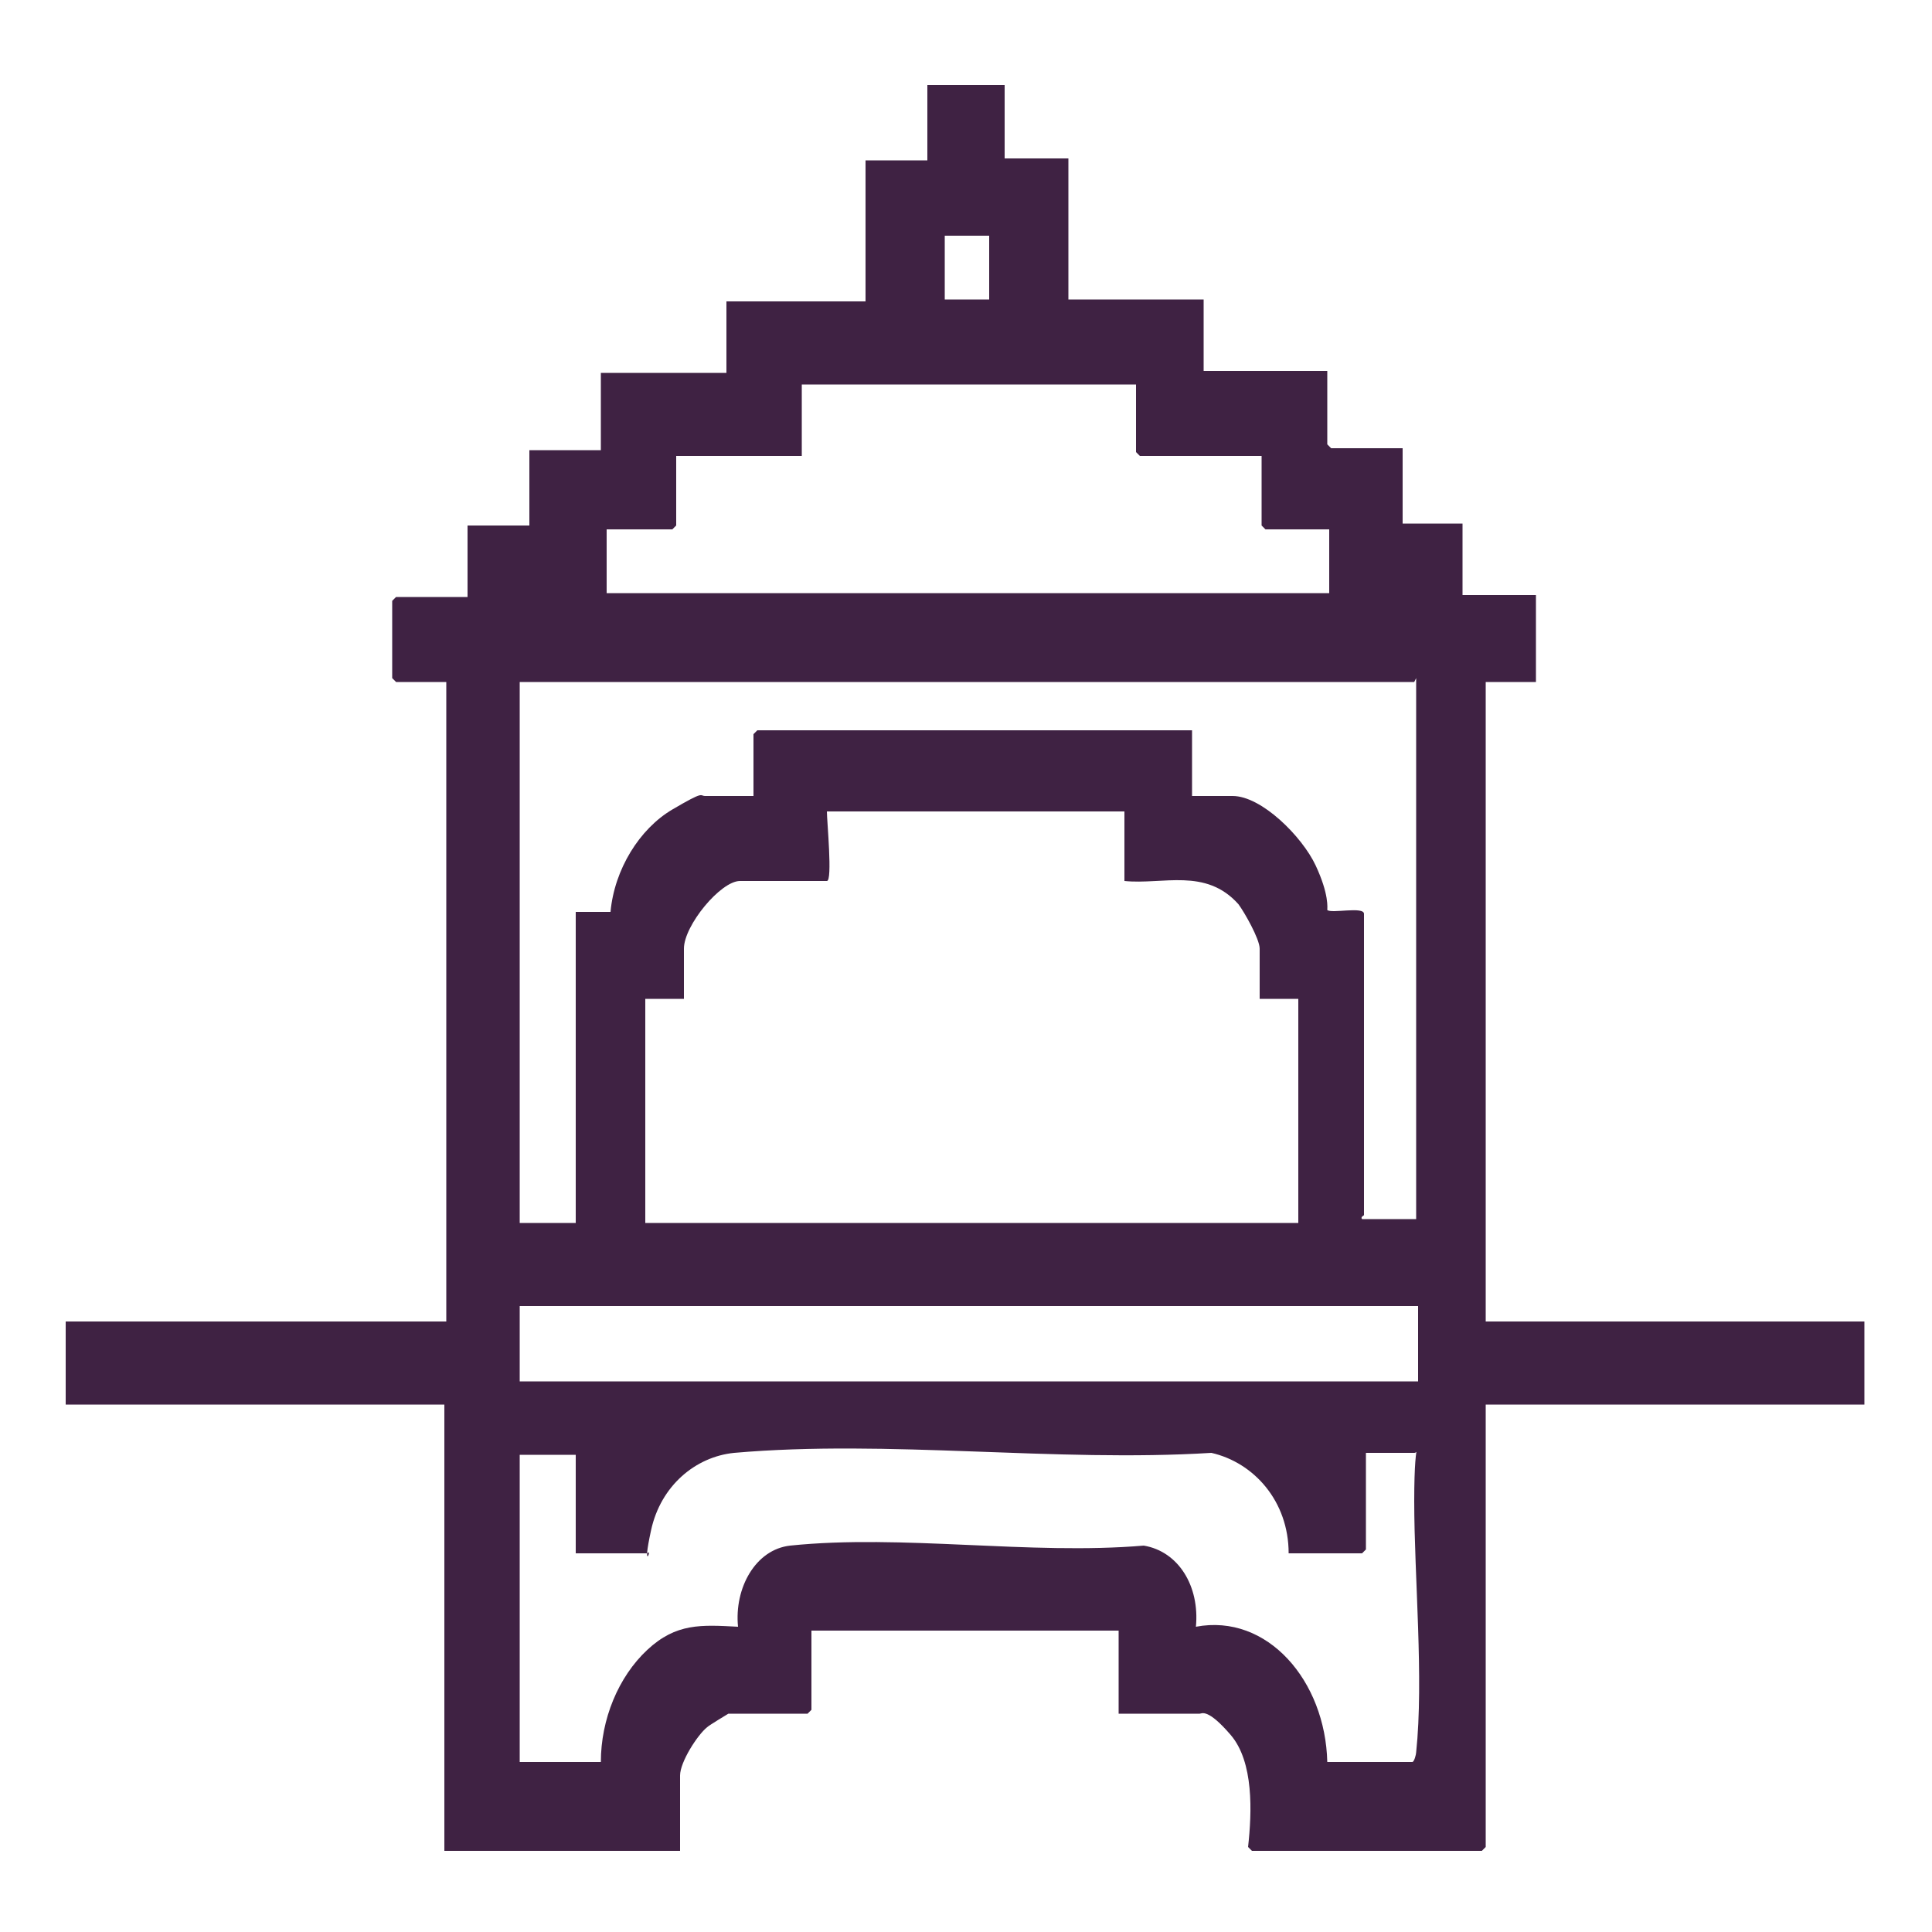 <?xml version="1.0" encoding="UTF-8"?>
<svg id="Layer_1" xmlns="http://www.w3.org/2000/svg" version="1.1" viewBox="0 0 100 100">
  <!-- Generator: Adobe Illustrator 29.5.1, SVG Export Plug-In . SVG Version: 2.1.0 Build 141)  -->
  <defs>
    <style>
      .st0 {
        fill: #3f2243;
      }
    </style>
  </defs>
  <g id="ovev23.tif">
    <path class="st0" d="M52,4.3v3.9h3.3v7.3h7v3.7h6.4v3.8s.2.2.2.2h3.7v3.9h3.1v3.7h3.8v4.5h-2.6v33.1h19.6v4.3h-19.6v22.9s-.2.2-.2.2h-11.9s-.2-.2-.2-.2c.2-1.8.3-4.4-.9-5.8s-1.5-1.1-1.6-1.1h-4.2v-4.3h-15.9v4.1s-.2.2-.2.2h-4.1c0,0-1,.6-1.1.7-.5.4-1.4,1.8-1.4,2.5v3.9h-12.2v-23.1H3.4v-4.3h19.7v-33.1h-2.6s-.2-.2-.2-.2v-4s.2-.2.2-.2h3.7v-3.7h3.2v-3.9h3.7v-4h6.5v-3.7h7.2v-7.3h3.2v-3.9h4ZM51.2,12.2h-2.3v3.3h2.3v-3.3ZM58.8,19.9h-17.3v3.7h-6.5v3.6s-.2.2-.2.2h-3.4v3.3h37.4v-3.3h-3.3s-.2-.2-.2-.2v-3.6h-6.3s-.2-.2-.2-.2v-3.5ZM73.2,35.3H26.9v28h2.9v-16.1h1.8c.2-2.2,1.5-4.3,3.2-5.3s1.4-.7,1.7-.7h2.5v-3.2s.2-.2.2-.2h22.5v3.4h2.1c1.5,0,3.6,2.1,4.3,3.6s.6,2.2.6,2.3c.2.2,1.9-.2,1.9.2v15.6s-.2.1-.1.2h2.8v-28ZM58,42h-15.2c0,.5.3,3.6,0,3.6h-4.5c-1,0-2.9,2.3-2.9,3.5v2.6h-2v11.6h33.8v-11.6h-2v-2.6c0-.5-.8-1.9-1.1-2.3-1.7-1.9-3.9-1-5.9-1.2v-3.6ZM73.4,67.6H26.9v3.9h46.5v-3.9ZM29.8,75.3h-2.9v15.9h4.2c0-2.2.9-4.4,2.4-5.8s2.8-1.3,4.7-1.2c-.2-2,.9-4,2.7-4.2,5.8-.6,12.4.5,18.3,0,1.8.3,2.9,2.1,2.7,4.2,3.7-.7,6.7,2.8,6.8,7h4.4c.1,0,.2-.4.2-.5.4-3.8-.1-9.1-.1-13s.4-2.5,0-2.5h-2.5v5s-.2.2-.2.2h-3.8c0-2.7-1.8-4.7-4-5.2-8.1.5-16.7-.7-24.7,0-2,.2-3.8,1.7-4.3,4s.1.9-.2,1.2h-3.7v-5.2Z"/>
  </g>
</svg>